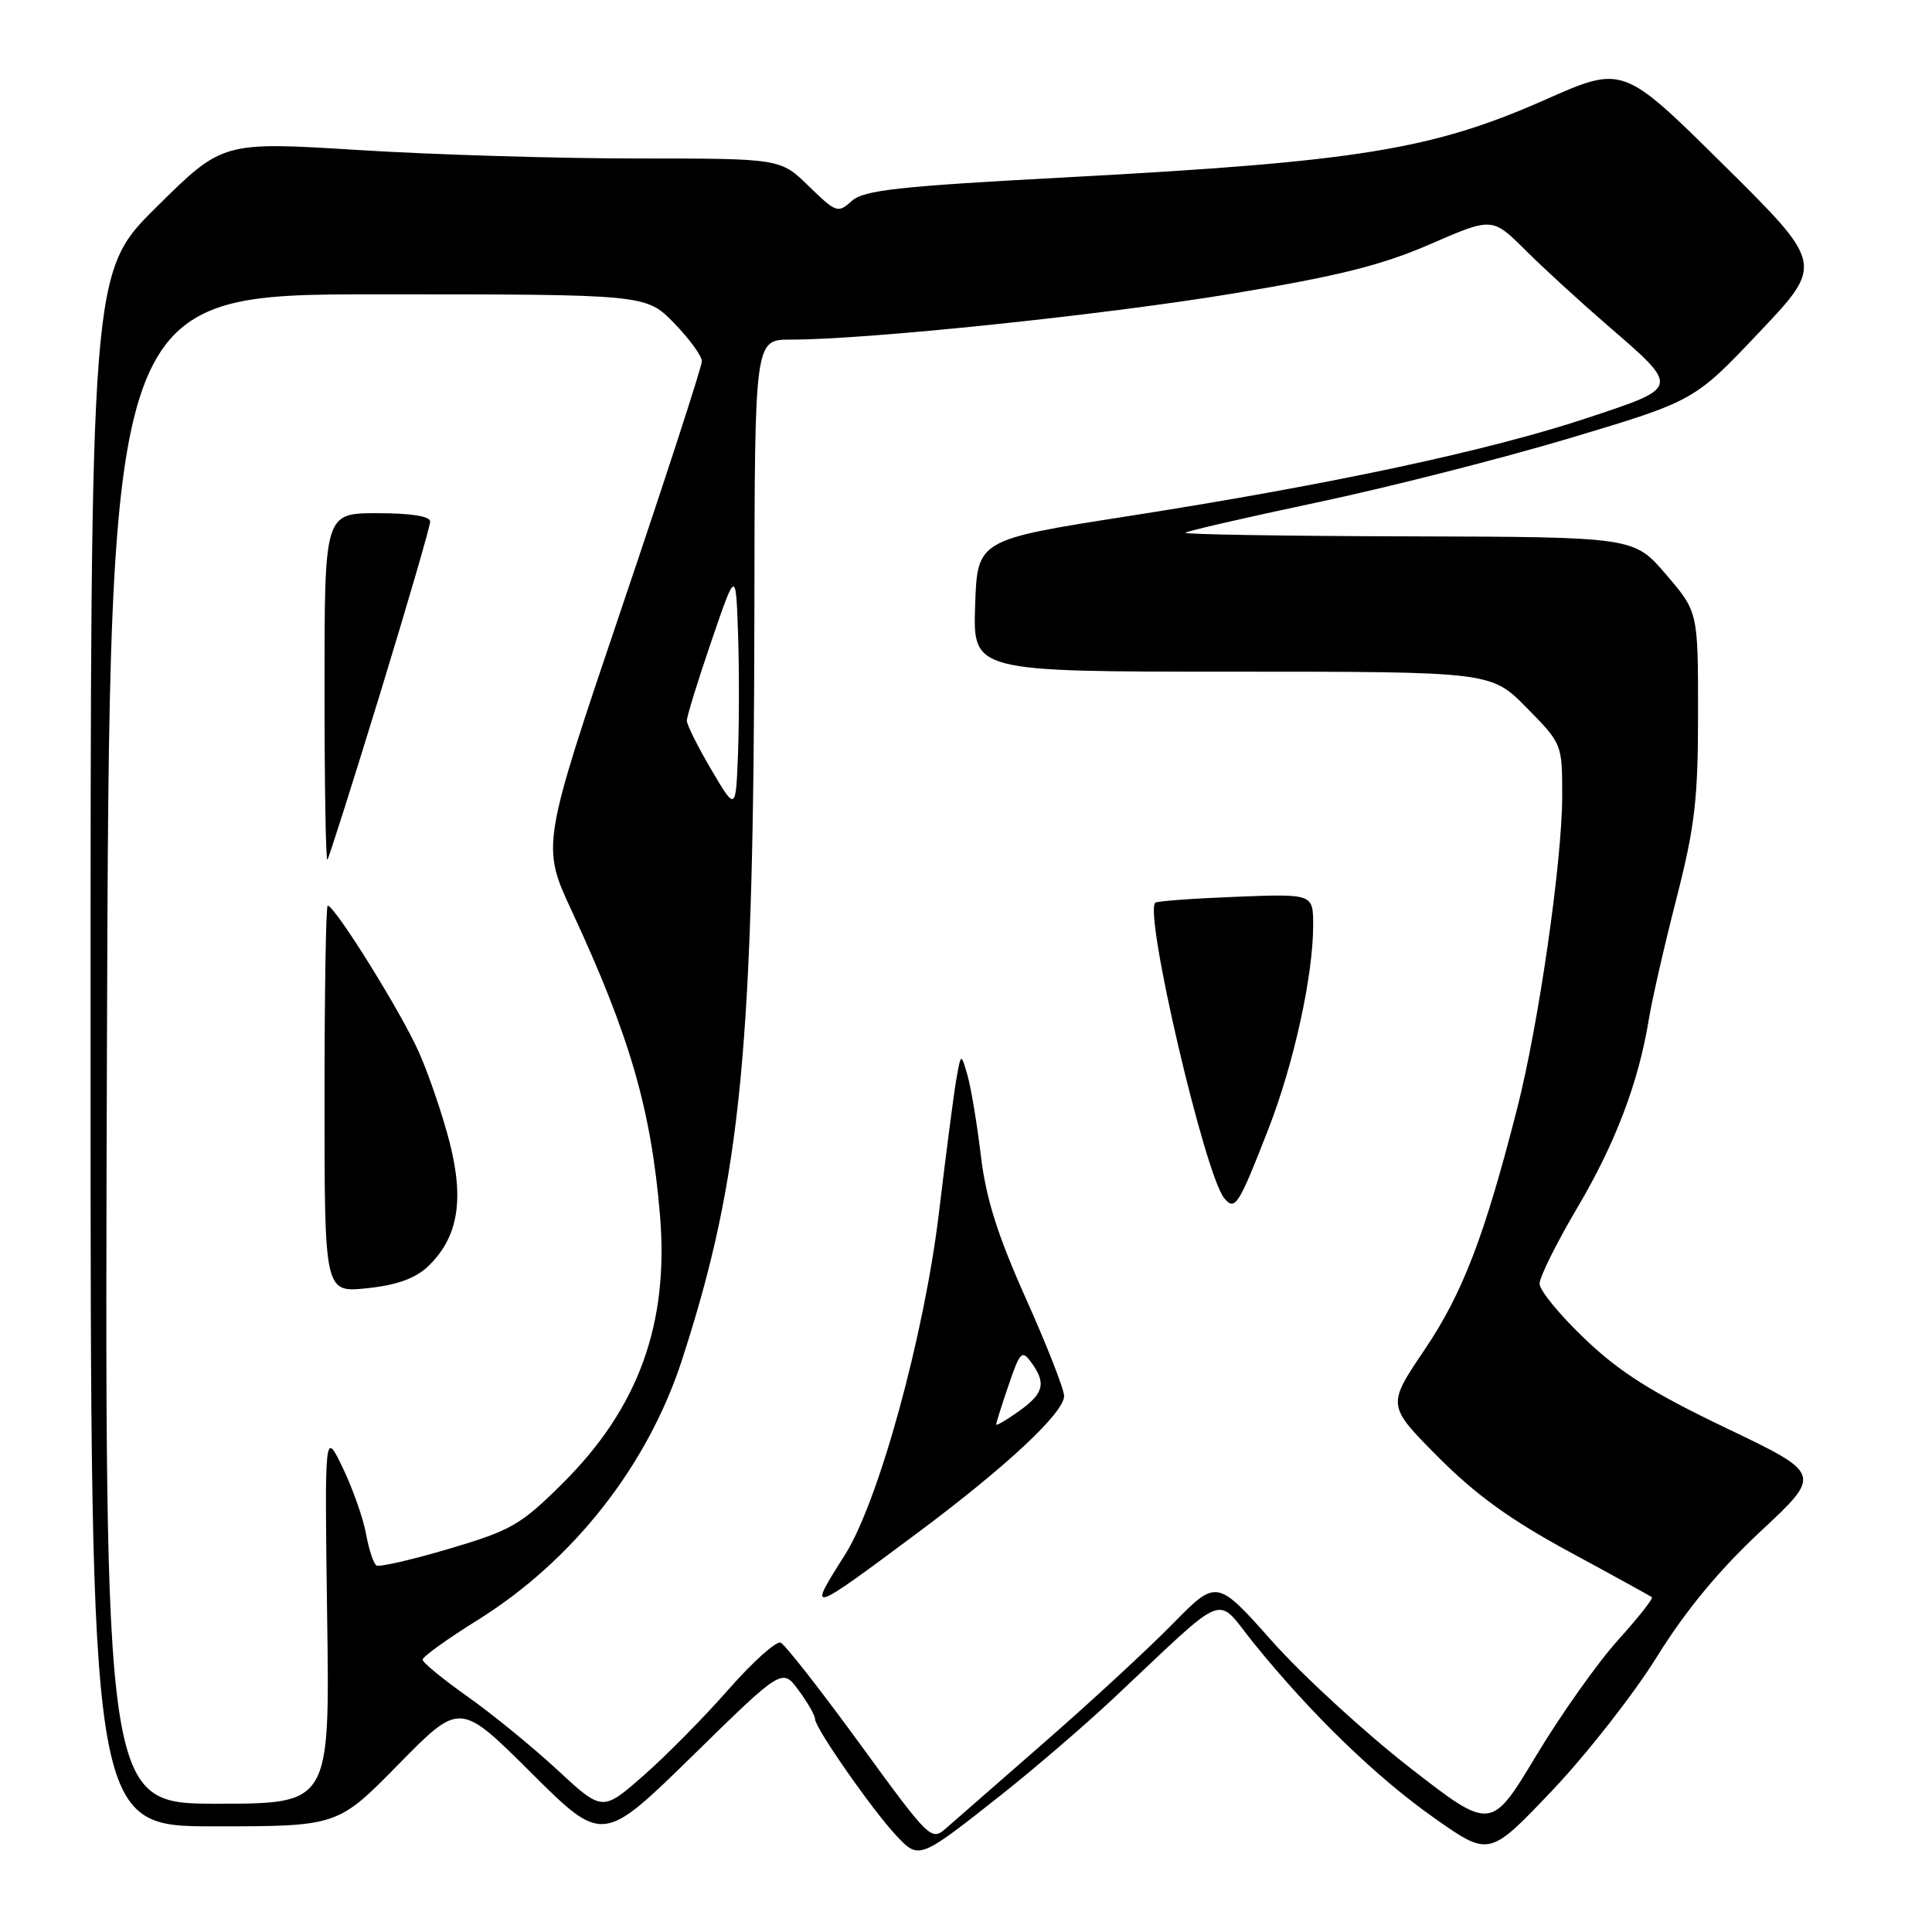<?xml version="1.0" encoding="UTF-8" standalone="no"?>
<!DOCTYPE svg PUBLIC "-//W3C//DTD SVG 1.1//EN" "http://www.w3.org/Graphics/SVG/1.1/DTD/svg11.dtd" >
<svg xmlns="http://www.w3.org/2000/svg" xmlns:xlink="http://www.w3.org/1999/xlink" version="1.1" viewBox="0 0 256 256">
 <g >
 <path fill="currentColor"
d=" M 132.68 237.82 C 136.98 234.42 143.65 228.69 147.51 225.07 C 163.11 210.43 160.91 211.29 166.17 217.78 C 173.80 227.20 182.44 235.55 190.11 240.94 C 197.34 246.02 197.34 246.02 205.67 237.26 C 210.24 232.44 216.50 224.45 219.57 219.50 C 223.36 213.40 227.78 208.05 233.30 202.90 C 241.44 195.31 241.44 195.31 228.71 189.22 C 218.89 184.52 214.63 181.83 210.00 177.41 C 206.70 174.27 204.00 170.98 204.00 170.10 C 204.00 169.22 206.26 164.67 209.02 160.00 C 214.07 151.46 217.14 143.35 218.49 135.00 C 218.89 132.53 220.51 125.41 222.11 119.18 C 224.59 109.47 225.00 105.97 225.00 94.47 C 225.00 81.07 225.00 81.07 220.75 76.11 C 216.50 71.15 216.50 71.15 186.58 71.07 C 170.13 71.03 156.85 70.81 157.08 70.59 C 157.31 70.36 165.15 68.56 174.50 66.58 C 183.85 64.61 198.93 60.77 208.00 58.06 C 224.50 53.12 224.50 53.12 233.08 44.06 C 241.67 35.00 241.67 35.00 228.36 21.82 C 215.05 8.65 215.05 8.65 204.78 13.20 C 189.80 19.83 180.02 21.42 141.62 23.48 C 118.95 24.69 114.45 25.19 112.85 26.64 C 111.03 28.28 110.78 28.19 107.18 24.68 C 103.42 21.00 103.42 21.00 84.46 21.00 C 74.03 21.00 57.40 20.50 47.50 19.88 C 29.50 18.76 29.50 18.76 20.75 27.42 C 12.00 36.08 12.00 36.08 12.00 139.04 C 12.00 242.00 12.00 242.00 28.37 242.00 C 44.74 242.00 44.74 242.00 52.84 233.75 C 60.94 225.50 60.94 225.50 70.39 234.91 C 79.85 244.31 79.85 244.31 91.75 232.67 C 103.64 221.02 103.64 221.02 105.82 223.97 C 107.02 225.59 108.00 227.31 108.00 227.79 C 108.00 228.97 115.57 239.82 118.75 243.21 C 121.78 246.44 121.79 246.43 132.68 237.82 Z  M 113.93 231.06 C 108.74 223.94 104.02 217.91 103.44 217.66 C 102.86 217.41 99.75 220.20 96.54 223.85 C 93.33 227.51 88.26 232.65 85.26 235.28 C 79.82 240.05 79.82 240.05 73.83 234.50 C 70.53 231.45 65.17 227.07 61.92 224.78 C 58.66 222.48 56.00 220.29 56.00 219.91 C 56.00 219.52 59.30 217.15 63.33 214.64 C 75.96 206.76 85.82 194.20 90.37 180.19 C 98.26 155.87 99.89 139.04 99.96 80.75 C 100.00 45.00 100.00 45.00 104.75 45.00 C 114.80 45.02 146.29 41.73 163.40 38.89 C 177.39 36.57 183.10 35.14 189.52 32.35 C 197.73 28.78 197.73 28.78 202.12 33.14 C 204.53 35.54 209.36 39.96 212.84 42.97 C 222.69 51.49 222.74 51.26 210.24 55.41 C 197.26 59.72 176.37 64.19 149.50 68.39 C 129.50 71.52 129.50 71.52 129.21 80.26 C 128.92 89.00 128.92 89.00 163.25 89.00 C 197.58 89.00 197.58 89.00 202.29 93.78 C 207.00 98.57 207.00 98.57 207.00 105.53 C 206.99 114.14 203.88 135.73 201.04 146.85 C 196.70 163.83 193.81 171.37 188.78 178.82 C 183.78 186.23 183.78 186.23 190.53 193.03 C 195.50 198.03 200.09 201.36 207.89 205.59 C 213.73 208.75 218.67 211.47 218.88 211.64 C 219.09 211.80 217.07 214.36 214.38 217.34 C 211.70 220.31 206.81 227.21 203.53 232.67 C 197.56 242.59 197.56 242.59 186.73 234.16 C 180.78 229.52 172.60 222.01 168.56 217.47 C 161.22 209.22 161.22 209.22 155.36 215.20 C 152.14 218.48 144.55 225.49 138.50 230.77 C 132.45 236.05 126.57 241.19 125.43 242.19 C 123.39 243.99 123.27 243.87 113.93 231.06 Z  M 121.50 203.17 C 133.34 194.35 141.00 187.20 141.00 184.97 C 141.00 184.09 138.72 178.28 135.94 172.07 C 132.17 163.64 130.65 158.83 129.97 153.14 C 129.47 148.94 128.67 144.15 128.20 142.50 C 127.34 139.50 127.34 139.50 126.72 143.00 C 126.38 144.93 125.36 152.80 124.44 160.50 C 122.50 176.88 116.42 199.03 111.92 206.09 C 106.91 213.96 107.12 213.89 121.50 203.17 Z  M 168.08 149.57 C 171.44 140.94 174.00 129.27 174.00 122.63 C 174.00 118.43 174.00 118.43 163.75 118.83 C 158.11 119.05 153.31 119.40 153.08 119.61 C 151.56 121.03 159.65 155.66 162.22 158.77 C 163.65 160.49 164.11 159.77 168.08 149.57 Z  M 14.17 139.00 C 14.50 39.00 14.50 39.00 50.05 39.00 C 85.59 39.00 85.59 39.00 89.30 42.79 C 91.33 44.88 93.00 47.16 93.00 47.87 C 93.00 48.58 88.21 63.30 82.36 80.60 C 71.73 112.04 71.73 112.04 75.79 120.77 C 83.46 137.29 86.27 146.98 87.45 161.00 C 88.66 175.38 84.61 186.55 74.57 196.53 C 69.01 202.06 67.75 202.78 59.54 205.21 C 54.62 206.67 50.27 207.67 49.88 207.43 C 49.49 207.19 48.87 205.30 48.50 203.24 C 48.13 201.19 46.74 197.25 45.42 194.50 C 43.01 189.50 43.01 189.50 43.35 214.25 C 43.70 239.00 43.70 239.00 28.77 239.00 C 13.84 239.00 13.84 239.00 14.17 139.00 Z  M 56.64 167.87 C 60.64 164.11 61.54 159.19 59.63 151.57 C 58.72 147.97 56.87 142.49 55.50 139.41 C 53.19 134.18 44.37 120.00 43.42 120.00 C 43.19 120.00 43.00 131.54 43.00 145.64 C 43.00 171.28 43.00 171.28 48.62 170.70 C 52.51 170.30 54.98 169.42 56.64 167.87 Z  M 50.38 91.86 C 54.02 79.96 57.00 69.72 57.00 69.11 C 57.00 68.40 54.47 68.00 50.00 68.00 C 43.00 68.00 43.00 68.00 43.00 91.17 C 43.00 103.91 43.17 114.15 43.38 113.92 C 43.58 113.69 46.73 103.76 50.38 91.86 Z  M 94.26 102.00 C 92.48 98.97 91.01 96.05 91.01 95.50 C 91.00 94.95 92.46 90.23 94.25 85.00 C 97.50 75.50 97.50 75.50 97.79 83.80 C 97.95 88.36 97.95 95.56 97.79 99.80 C 97.50 107.50 97.50 107.50 94.26 102.00 Z  M 132.00 188.75 C 132.00 188.53 132.74 186.18 133.65 183.52 C 135.16 179.09 135.41 178.84 136.65 180.53 C 138.66 183.29 138.32 184.64 135.00 187.00 C 133.35 188.17 132.00 188.96 132.00 188.75 Z "/>
</g>
</svg>